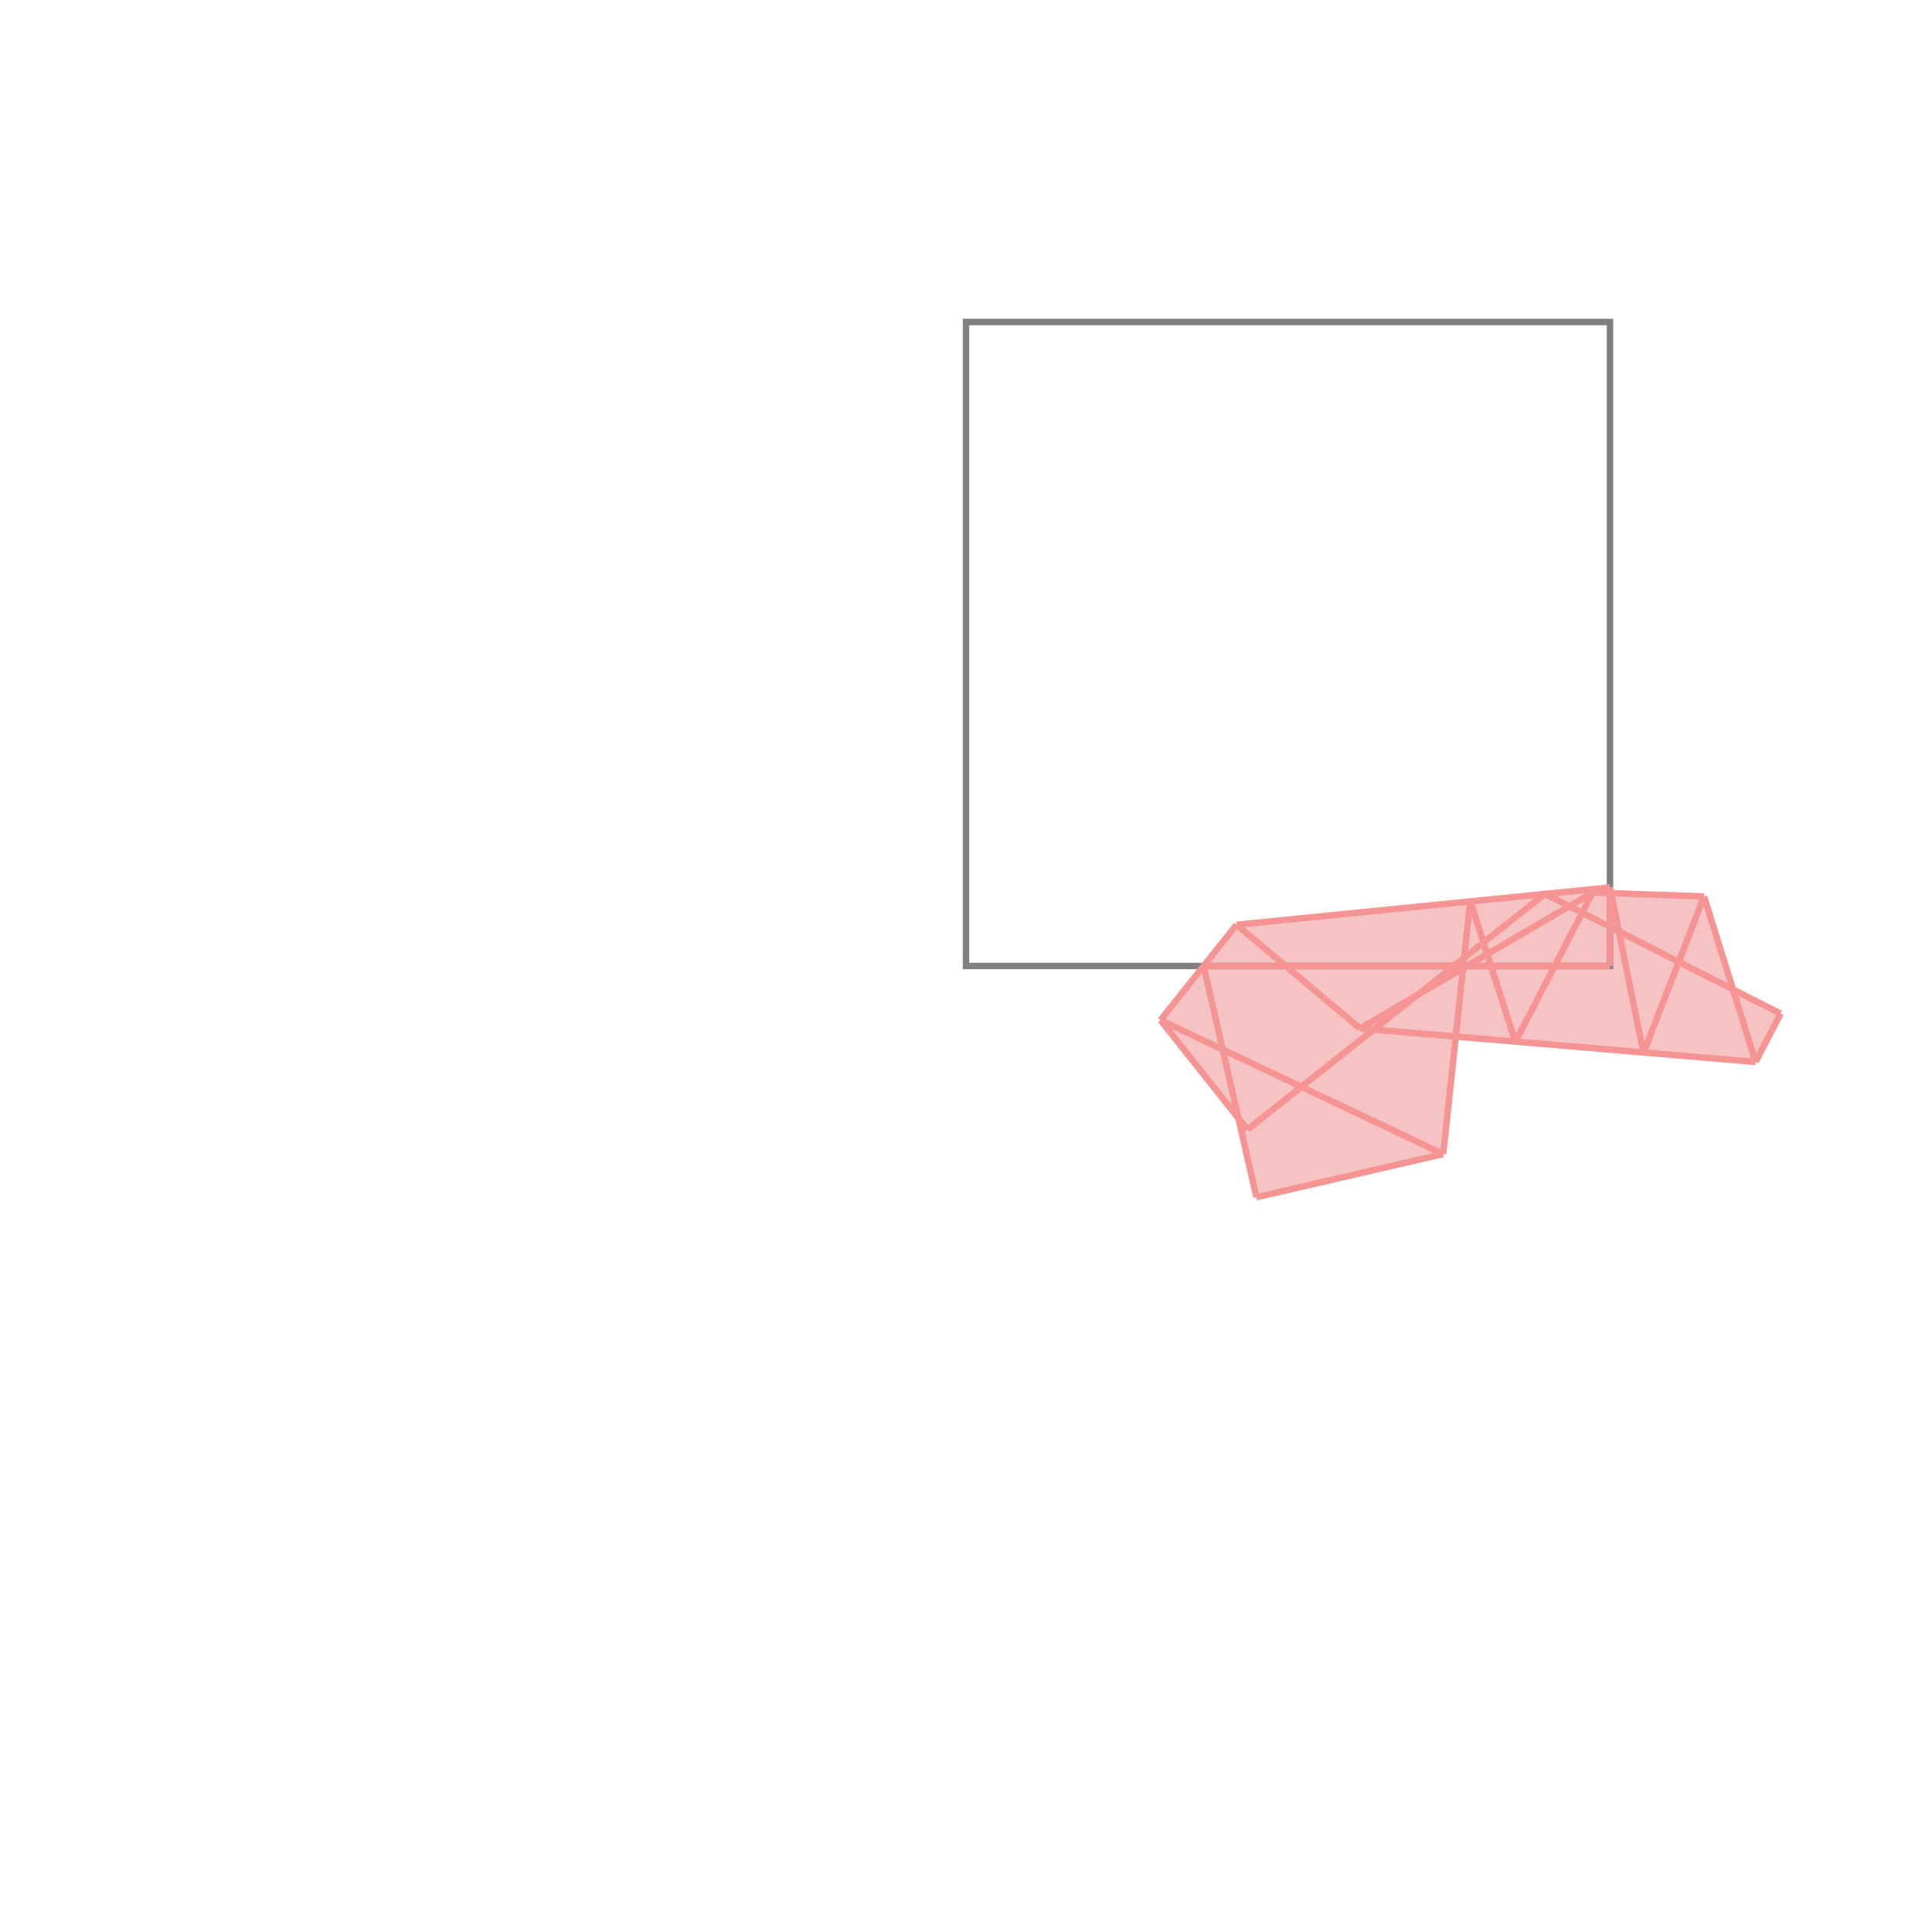 <svg xmlns="http://www.w3.org/2000/svg" viewBox="-1.5 -1.5 3 3">
<g transform="scale(1, -1)">
<path d="M0.451 -0.359 L0.741 -0.292 L0.76 -0.11 L1.226 -0.149 L1.265 -0.074 L1.191 -0.036 L1.146 0.108 L1.002 0.113 L1 0.122 L0.42 0.064 L0.302 -0.084 L0.423 -0.237 z " fill="rgb(245,195,195)" />
<path d="M0 0 L1 0 L1 1 L0 1  z" fill="none" stroke="rgb(128,128,128)" stroke-width="0.01" />
<line x1="1.226" y1="-0.149" x2="1.265" y2="-0.074" style="stroke:rgb(246,147,147);stroke-width:0.01" />
<line x1="0.451" y1="-0.359" x2="0.741" y2="-0.292" style="stroke:rgb(246,147,147);stroke-width:0.01" />
<line x1="0.853" y1="-0.118" x2="0.973" y2="0.114" style="stroke:rgb(246,147,147);stroke-width:0.01" />
<line x1="1.052" y1="-0.135" x2="1.146" y2="0.108" style="stroke:rgb(246,147,147);stroke-width:0.01" />
<line x1="0.437" y1="-0.254" x2="0.899" y2="0.112" style="stroke:rgb(246,147,147);stroke-width:0.01" />
<line x1="0.612" y1="-0.097" x2="0.973" y2="0.114" style="stroke:rgb(246,147,147);stroke-width:0.01" />
<line x1="0.302" y1="-0.084" x2="0.42" y2="0.064" style="stroke:rgb(246,147,147);stroke-width:0.01" />
<line x1="0.741" y1="-0.292" x2="0.783" y2="0.101" style="stroke:rgb(246,147,147);stroke-width:0.01" />
<line x1="1.226" y1="-0.149" x2="0.612" y2="-0.097" style="stroke:rgb(246,147,147);stroke-width:0.01" />
<line x1="0.369" y1="0" x2="1" y2="0" style="stroke:rgb(246,147,147);stroke-width:0.01" />
<line x1="1" y1="0" x2="1" y2="0.122" style="stroke:rgb(246,147,147);stroke-width:0.01" />
<line x1="0.42" y1="0.064" x2="1" y2="0.122" style="stroke:rgb(246,147,147);stroke-width:0.01" />
<line x1="0.741" y1="-0.292" x2="0.302" y2="-0.084" style="stroke:rgb(246,147,147);stroke-width:0.01" />
<line x1="0.451" y1="-0.359" x2="0.369" y2="0" style="stroke:rgb(246,147,147);stroke-width:0.01" />
<line x1="0.437" y1="-0.254" x2="0.302" y2="-0.084" style="stroke:rgb(246,147,147);stroke-width:0.01" />
<line x1="1.146" y1="0.108" x2="0.973" y2="0.114" style="stroke:rgb(246,147,147);stroke-width:0.01" />
<line x1="1.052" y1="-0.135" x2="1" y2="0.122" style="stroke:rgb(246,147,147);stroke-width:0.01" />
<line x1="0.853" y1="-0.118" x2="0.783" y2="0.101" style="stroke:rgb(246,147,147);stroke-width:0.01" />
<line x1="0.612" y1="-0.097" x2="0.42" y2="0.064" style="stroke:rgb(246,147,147);stroke-width:0.01" />
<line x1="1.226" y1="-0.149" x2="1.146" y2="0.108" style="stroke:rgb(246,147,147);stroke-width:0.01" />
<line x1="1.265" y1="-0.074" x2="0.899" y2="0.112" style="stroke:rgb(246,147,147);stroke-width:0.01" />
</g>
</svg>
